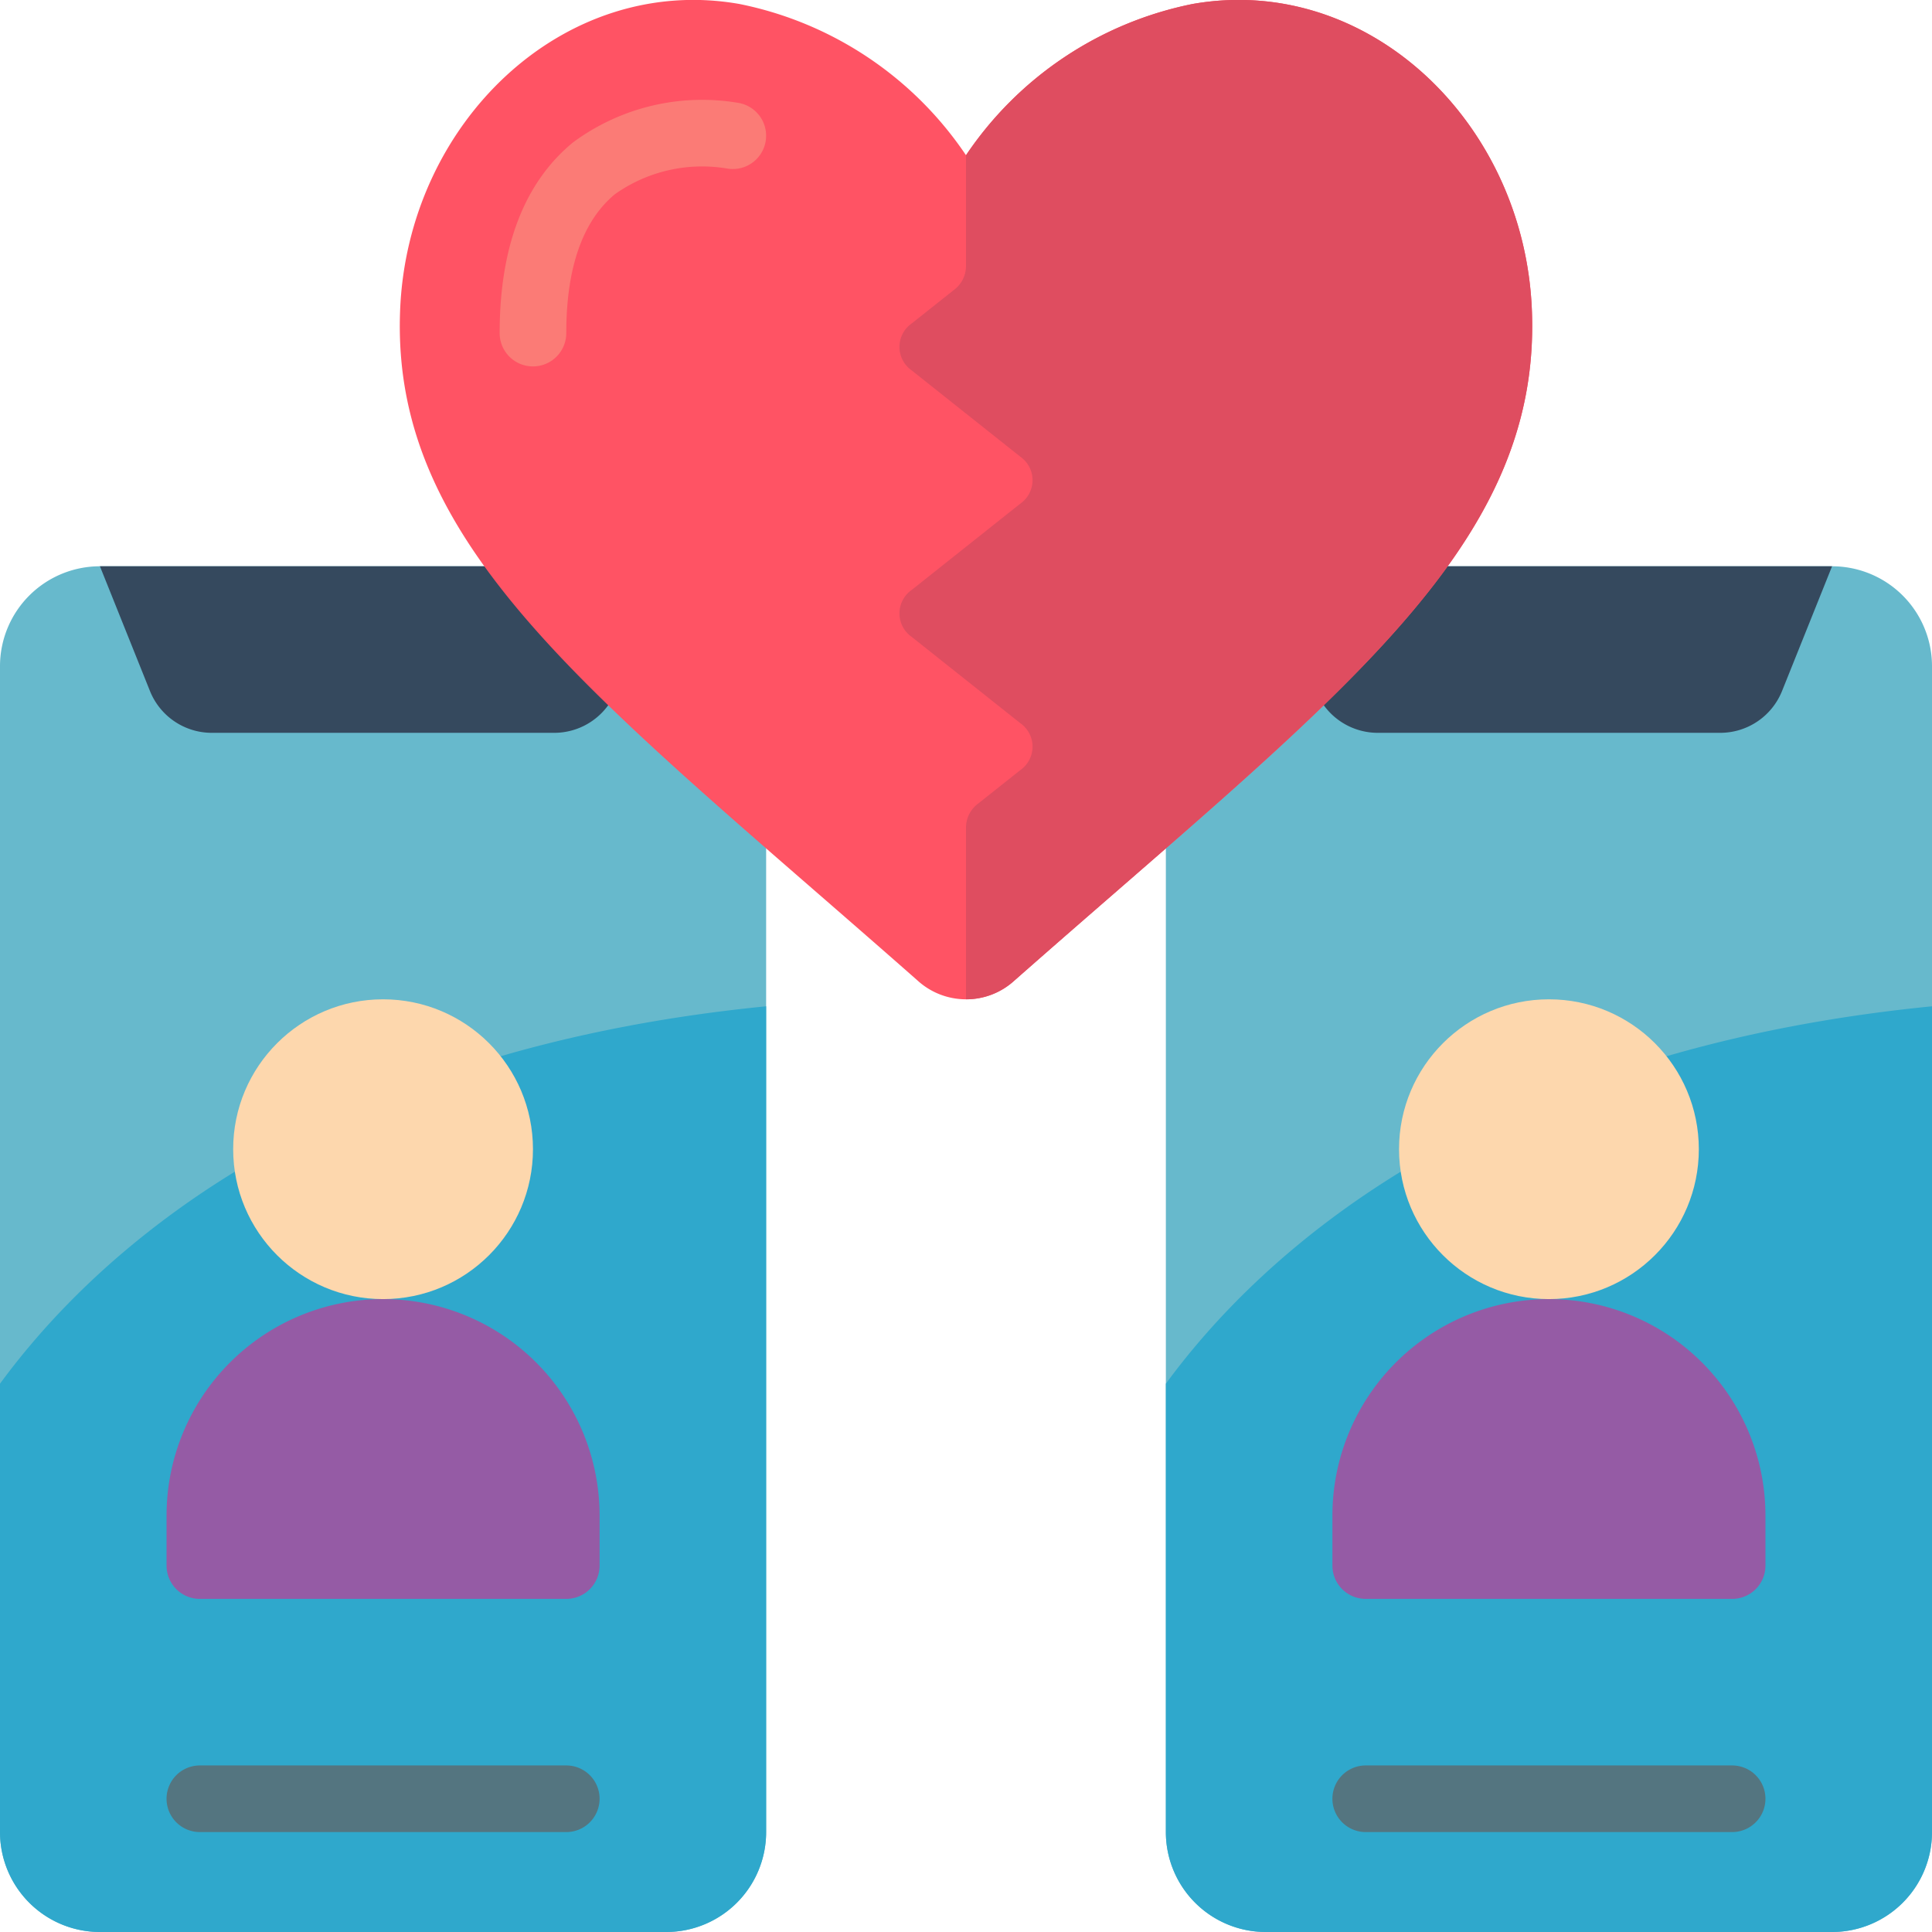 <svg viewBox="0 0 58 58" xmlns="http://www.w3.org/2000/svg"><g fill-rule="nonzero" transform="translate(0 -1)" fill="none"><path d="M23 26.46V56a3 3 0 01-3 3H3a3 3 0 01-3-3V21a3 3 0 013-3h11.55zM58 21v35a3 3 0 01-3 3H38a3 3 0 01-3-3V26.46L43.45 18H55a3 3 0 013 3z" fill="#67b9cc"/><path d="M58 31.21V56a3 3 0 01-3 3H38a3 3 0 01-3-3V42.54c2.88-3.93 9.46-9.99 23-11.33zM23 31.21V56a3 3 0 01-3 3H3a3 3 0 01-3-3V42.54c2.88-3.93 9.46-9.99 23-11.33z" fill="#2fa8cc"/><path d="M18.26 22.17a2 2 0 01-1.61.83H6.35a2 2 0 01-1.85-1.26L3 18h15z" fill="#35495e"/><path d="M17 56H6a1 1 0 010-2h11a1 1 0 010 2z" fill="#547580"/><path d="M39.74 22.17a2 2 0 001.61.83h10.3a2 2 0 001.85-1.26L55 18H42z" fill="#35495e"/><path d="M52 56H41a1 1 0 010-2h11a1 1 0 010 2z" fill="#547580"/><path d="M35.8 1.12A10.747 10.747 0 0029 5.66a10.747 10.747 0 00-6.8-4.54c-5.27-.93-9.99 3.57-10.19 9.24-.26 7.16 5.92 11.6 15.54 20.08a2.157 2.157 0 002.9 0c9.62-8.48 15.8-12.92 15.54-20.08-.2-5.67-4.92-10.17-10.19-9.24z" fill="#ff5364"/><path d="M45.99 10.36c.26 7.16-5.92 11.6-15.54 20.08A2.135 2.135 0 0129 31v-5.17a.9.9 0 01.37-.71l1.26-1a.86.86 0 000-1.41l-3.26-2.59a.86.86 0 010-1.41l3.26-2.59a.86.86 0 000-1.41l-3.26-2.59a.86.86 0 010-1.41l1.26-1A.9.9 0 0029 9V5.66a10.747 10.747 0 016.8-4.54c5.27-.93 9.99 3.57 10.19 9.24z" fill="#df4d60"/><path d="M16 12a1 1 0 01-1-1c0-2.6.741-4.522 2.2-5.723a6.515 6.515 0 014.991-1.184 1 1 0 11-.383 1.963 4.527 4.527 0 00-3.35.776C17.491 7.636 17 9.038 17 11a1 1 0 01-1 1z" fill="#fb7b76"/><circle cx="11.5" cy="35.5" fill="#fdd7ad" r="4.5"/><path d="M11.5 40a6.5 6.5 0 016.5 6.5V48a1 1 0 01-1 1H6a1 1 0 01-1-1v-1.5a6.5 6.5 0 016.5-6.5z" fill="#955ba5"/><circle cx="46.5" cy="35.5" fill="#fdd7ad" r="4.5"/><path d="M46.5 40a6.5 6.5 0 016.5 6.5V48a1 1 0 01-1 1H41a1 1 0 01-1-1v-1.5a6.5 6.5 0 016.5-6.5z" fill="#955ba5"/></g></svg>